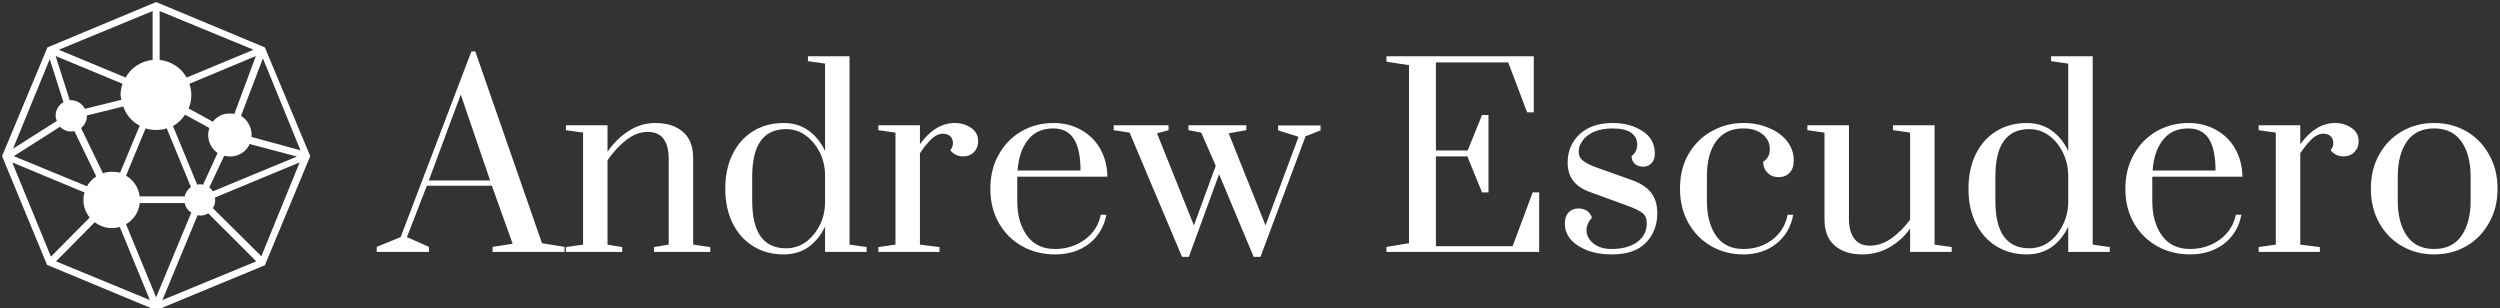 <svg data-v-423bf9ae="" xmlns="http://www.w3.org/2000/svg" viewBox="0 0 730 90" class="iconLeft"><rect x="0" y="0" width="730" height="90" fill="#333333" stroke="none"/><!----><!----><!----><g data-v-423bf9ae="" id="3f0b9f29-6040-4c7e-a846-dce5b78bef6b" fill="#ffffff" transform="matrix(5.102,0,0,5.102,111.99,2.653)"><path d="M2.60 13.90L-0.39 13.90L-0.39 13.61L0.98 13.05L5.03 2.42L5.25 2.42L9.07 13.40L10.36 13.61L10.36 13.90L6.24 13.90L6.24 13.61L7.39 13.43L6.20 10.11L2.48 10.11L1.34 13.05L2.60 13.61L2.60 13.90ZM4.42 4.89L2.59 9.81L6.10 9.81L4.42 4.89ZM10.44 13.90L10.44 13.62L11.42 13.48L11.42 7.07L10.44 6.93L10.44 6.65L12.82 6.65L12.82 8.16L12.82 8.16Q13.34 7.41 14.04 6.97L14.04 6.97L14.04 6.97Q14.74 6.52 15.55 6.52L15.55 6.52L15.55 6.52Q16.56 6.52 17.14 7.03L17.14 7.03L17.14 7.03Q17.72 7.53 17.72 8.53L17.72 8.53L17.72 13.48L18.70 13.62L18.70 13.90L15.48 13.90L15.48 13.62L16.32 13.48L16.32 8.55L16.32 8.55Q16.32 7.83 16.03 7.43L16.03 7.43L16.03 7.43Q15.74 7.03 15.12 7.03L15.12 7.03L15.12 7.03Q14.48 7.03 13.88 7.50L13.88 7.50L13.88 7.50Q13.29 7.97 12.82 8.65L12.82 8.65L12.82 13.48L13.66 13.62L13.66 13.90L10.44 13.90ZM22.90 14.04L22.90 14.04Q21.91 14.04 21.15 13.57L21.15 13.57L21.15 13.57Q20.40 13.10 19.98 12.26L19.98 12.26L19.98 12.26Q19.56 11.41 19.56 10.28L19.56 10.28L19.56 10.28Q19.56 9.14 19.98 8.30L19.98 8.30L19.98 8.30Q20.40 7.45 21.15 6.99L21.15 6.99L21.15 6.99Q21.91 6.52 22.90 6.52L22.90 6.52L22.90 6.52Q23.72 6.52 24.32 6.95L24.32 6.95L24.32 6.95Q24.92 7.38 25.27 8.12L25.27 8.12L25.27 3.12L24.29 2.98L24.29 2.70L26.67 2.70L26.67 13.48L27.65 13.62L27.65 13.90L25.27 13.90L25.27 12.45L25.27 12.45Q24.92 13.19 24.32 13.62L24.32 13.62L24.32 13.62Q23.72 14.04 22.90 14.04L22.90 14.04ZM23.04 13.69L23.04 13.69Q23.66 13.69 24.16 13.34L24.16 13.34L24.16 13.34Q24.65 12.98 24.96 12.38L24.96 12.38L24.96 12.38Q25.26 11.79 25.27 11.09L25.27 11.09L25.27 9.48L25.27 9.48Q25.26 8.78 24.96 8.18L24.96 8.18L24.96 8.18Q24.65 7.59 24.16 7.23L24.16 7.23L24.16 7.23Q23.66 6.87 23.04 6.87L23.04 6.87L23.04 6.87Q21.10 6.87 21.10 9.58L21.10 9.58L21.10 10.98L21.10 10.98Q21.10 13.69 23.04 13.69L23.04 13.69ZM28.32 13.90L28.32 13.62L29.30 13.48L29.30 7.07L28.32 6.93L28.32 6.65L30.70 6.65L30.70 7.73L30.70 7.73Q31.58 6.52 32.69 6.52L32.69 6.52L32.69 6.52Q33.22 6.52 33.63 6.80L33.63 6.80L33.63 6.80Q34.03 7.07 34.03 7.57L34.03 7.57L34.03 7.57Q34.03 7.94 33.80 8.18L33.80 8.18L33.80 8.18Q33.56 8.43 33.17 8.43L33.17 8.43L33.17 8.43Q32.72 8.43 32.44 8.08L32.44 8.08L32.44 8.08Q32.59 7.88 32.59 7.66L32.59 7.66L32.59 7.66Q32.59 7.42 32.43 7.27L32.43 7.27L32.43 7.27Q32.27 7.13 32.00 7.13L32.00 7.13L32.00 7.13Q31.71 7.13 31.40 7.40L31.40 7.40L31.40 7.40Q31.09 7.67 30.70 8.25L30.70 8.25L30.70 13.48L31.82 13.62L31.82 13.90L28.32 13.90ZM38.43 14.04L38.43 14.04Q37.39 14.04 36.55 13.57L36.55 13.57L36.55 13.57Q35.71 13.10 35.22 12.25L35.22 12.25L35.22 12.25Q34.73 11.40 34.73 10.28L34.73 10.28L34.73 10.28Q34.73 9.16 35.22 8.31L35.22 8.31L35.22 8.31Q35.70 7.46 36.52 6.99L36.52 6.99L36.52 6.99Q37.34 6.52 38.35 6.52L38.35 6.52L38.35 6.52Q39.23 6.52 39.93 6.92L39.93 6.92L39.93 6.92Q40.63 7.31 41.02 8.00L41.02 8.00L41.02 8.00Q41.41 8.69 41.43 9.59L41.43 9.59L36.27 9.59L36.27 10.98L36.27 10.98Q36.27 12.21 36.83 12.97L36.83 12.97L36.83 12.97Q37.38 13.73 38.43 13.73L38.43 13.73L38.43 13.73Q39.40 13.73 40.14 13.19L40.14 13.19L40.14 13.19Q40.88 12.64 41.05 11.77L41.05 11.77L41.37 11.77L41.37 11.77Q41.17 12.81 40.38 13.43L40.38 13.43L40.38 13.43Q39.58 14.04 38.43 14.04L38.43 14.04ZM36.29 9.24L39.89 9.24L39.89 9.24Q39.89 8.02 39.51 7.43L39.51 7.43L39.51 7.43Q39.13 6.83 38.33 6.83L38.33 6.83L38.33 6.83Q37.39 6.83 36.88 7.49L36.88 7.49L36.88 7.49Q36.36 8.15 36.29 9.24L36.29 9.24ZM46.09 14.18L45.70 14.18L42.70 7.07L41.79 6.93L41.79 6.65L44.93 6.65L44.93 6.93L44.27 7.11L46.38 12.38L47.63 8.97L46.80 7.07L46.07 6.93L46.07 6.65L49.38 6.65L49.38 6.93L48.37 7.11L50.48 12.38L52.37 7.31L51.20 6.94L51.20 6.66L53.63 6.66L53.63 6.94L52.77 7.28L50.19 14.18L49.80 14.18L47.82 9.45L46.09 14.18ZM66.14 13.90L57.40 13.90L57.40 13.61L58.69 13.40L58.69 3.21L57.40 3.01L57.40 2.70L65.83 2.70L65.83 5.91L65.45 5.91L64.37 3.05L60.23 3.05L60.23 8.09L62.05 8.09L62.87 6.06L63.24 6.06L63.24 10.49L62.87 10.49L62.03 8.43L60.23 8.43L60.23 13.57L64.62 13.57L65.77 10.49L66.14 10.49L66.14 13.90ZM70.29 14.04L70.29 14.04Q69.15 14.04 68.38 13.55L68.38 13.55L68.38 13.55Q67.61 13.06 67.61 12.28L67.61 12.28L67.61 12.28Q67.61 11.87 67.82 11.64L67.82 11.64L67.82 11.64Q68.04 11.41 68.40 11.41L68.40 11.41L68.40 11.41Q68.68 11.41 68.88 11.55L68.88 11.55L68.88 11.55Q69.08 11.69 69.16 11.94L69.16 11.94L69.16 11.94Q68.85 12.28 68.85 12.66L68.85 12.66L68.85 12.66Q68.85 13.09 69.24 13.41L69.24 13.41L69.24 13.41Q69.64 13.73 70.29 13.73L70.29 13.73L70.29 13.73Q71.18 13.73 71.74 13.34L71.74 13.34L71.74 13.34Q72.30 12.94 72.30 12.26L72.30 12.26L72.30 12.26Q72.30 11.87 72.06 11.68L72.06 11.68L72.06 11.68Q71.82 11.48 71.13 11.23L71.13 11.23L69.02 10.46L69.02 10.46Q67.77 10.01 67.77 8.79L67.77 8.79L67.77 8.79Q67.77 7.80 68.46 7.16L68.46 7.16L68.46 7.16Q69.15 6.52 70.35 6.52L70.35 6.52L70.35 6.52Q71.34 6.52 72.05 6.98L72.05 6.98L72.05 6.98Q72.76 7.43 72.76 8.27L72.76 8.27L72.76 8.27Q72.76 8.61 72.58 8.81L72.58 8.81L72.58 8.81Q72.39 9.02 72.10 9.02L72.10 9.02L72.10 9.02Q71.81 9.02 71.62 8.86L71.62 8.86L71.62 8.86Q71.43 8.69 71.43 8.41L71.43 8.41L71.43 8.41Q71.61 8.27 71.68 8.11L71.68 8.11L71.68 8.11Q71.75 7.95 71.75 7.73L71.75 7.73L71.75 7.73Q71.75 7.34 71.41 7.08L71.41 7.08L71.41 7.08Q71.06 6.83 70.35 6.83L70.35 6.83L70.35 6.83Q69.73 6.83 69.29 7.02L69.29 7.02L69.29 7.02Q68.85 7.21 68.63 7.52L68.63 7.52L68.63 7.52Q68.40 7.83 68.40 8.15L68.40 8.15L68.40 8.15Q68.40 8.48 68.65 8.68L68.65 8.68L68.65 8.68Q68.89 8.88 69.55 9.11L69.55 9.11L71.51 9.81L71.51 9.81Q72.20 10.07 72.55 10.51L72.55 10.51L72.55 10.51Q72.90 10.96 72.90 11.68L72.90 11.68L72.90 11.68Q72.90 12.70 72.25 13.37L72.25 13.37L72.25 13.37Q71.61 14.04 70.29 14.04L70.29 14.04ZM77.83 14.04L77.83 14.04Q76.82 14.04 75.99 13.57L75.99 13.57L75.99 13.57Q75.17 13.10 74.68 12.24L74.68 12.24L74.68 12.24Q74.20 11.38 74.20 10.28L74.20 10.28L74.20 10.28Q74.20 9.11 74.71 8.26L74.71 8.26L74.71 8.26Q75.22 7.41 76.05 6.97L76.05 6.97L76.05 6.97Q76.87 6.52 77.83 6.52L77.83 6.52L77.83 6.52Q78.62 6.52 79.28 6.80L79.28 6.80L79.28 6.80Q79.94 7.07 80.33 7.56L80.33 7.56L80.33 7.56Q80.71 8.05 80.71 8.67L80.71 8.67L80.71 8.67Q80.71 9.13 80.47 9.37L80.47 9.37L80.47 9.37Q80.23 9.62 79.84 9.62L79.84 9.62L79.84 9.62Q79.46 9.62 79.21 9.37L79.21 9.37L79.21 9.37Q78.96 9.11 78.96 8.74L78.96 8.74L78.96 8.74Q79.17 8.60 79.25 8.43L79.25 8.43L79.25 8.43Q79.34 8.26 79.34 8.01L79.34 8.01L79.34 8.01Q79.34 7.49 78.92 7.16L78.92 7.16L78.92 7.16Q78.51 6.83 77.83 6.83L77.83 6.83L77.83 6.83Q76.82 6.83 76.28 7.55L76.28 7.55L76.28 7.55Q75.74 8.27 75.74 9.58L75.74 9.58L75.74 10.98L75.74 10.98Q75.74 12.22 76.27 12.98L76.27 12.98L76.27 12.98Q76.79 13.73 77.83 13.73L77.83 13.73L77.83 13.73Q78.78 13.73 79.48 13.20L79.48 13.20L79.48 13.20Q80.19 12.66 80.36 11.77L80.36 11.77L80.68 11.77L80.68 11.77Q80.49 12.81 79.71 13.43L79.71 13.43L79.71 13.43Q78.93 14.04 77.83 14.04L77.83 14.04ZM84.64 14.04L84.64 14.04Q83.64 14.04 83.06 13.54L83.06 13.54L83.06 13.54Q82.47 13.03 82.47 12.04L82.47 12.04L82.47 7.07L81.49 6.93L81.49 6.65L83.87 6.65L83.87 12.01L83.87 12.01Q83.87 12.73 84.17 13.13L84.17 13.13L84.17 13.13Q84.46 13.54 85.08 13.54L85.08 13.54L85.08 13.54Q85.72 13.54 86.32 13.11L86.32 13.11L86.32 13.11Q86.91 12.68 87.37 12.05L87.37 12.05L87.37 7.07L86.39 6.93L86.39 6.65L88.77 6.65L88.77 13.48L89.75 13.62L89.75 13.90L87.37 13.90L87.37 12.56L87.37 12.56Q86.87 13.26 86.16 13.65L86.16 13.65L86.16 13.65Q85.46 14.04 84.64 14.04L84.64 14.04ZM94.05 14.04L94.05 14.04Q93.06 14.04 92.30 13.57L92.30 13.57L92.30 13.57Q91.55 13.10 91.13 12.26L91.13 12.26L91.13 12.26Q90.71 11.41 90.71 10.28L90.71 10.28L90.71 10.28Q90.71 9.14 91.13 8.30L91.13 8.30L91.13 8.30Q91.55 7.45 92.30 6.99L92.30 6.99L92.30 6.99Q93.06 6.52 94.05 6.52L94.05 6.52L94.05 6.52Q94.86 6.52 95.47 6.95L95.47 6.95L95.47 6.95Q96.07 7.38 96.42 8.12L96.42 8.12L96.42 3.12L95.44 2.98L95.44 2.70L97.82 2.70L97.82 13.48L98.80 13.62L98.80 13.90L96.42 13.90L96.42 12.45L96.42 12.45Q96.07 13.19 95.47 13.62L95.47 13.62L95.47 13.62Q94.86 14.04 94.05 14.04L94.05 14.04ZM94.19 13.69L94.19 13.69Q94.81 13.69 95.31 13.34L95.31 13.34L95.31 13.34Q95.80 12.98 96.10 12.38L96.10 12.38L96.10 12.38Q96.40 11.79 96.42 11.09L96.42 11.09L96.42 9.48L96.42 9.48Q96.40 8.78 96.10 8.18L96.10 8.18L96.10 8.18Q95.80 7.59 95.31 7.23L95.31 7.23L95.31 7.23Q94.81 6.87 94.19 6.87L94.19 6.87L94.19 6.87Q92.25 6.87 92.25 9.58L92.25 9.58L92.25 10.98L92.25 10.98Q92.25 13.69 94.19 13.69L94.19 13.69ZM103.39 14.04L103.39 14.04Q102.35 14.04 101.51 13.57L101.51 13.57L101.51 13.57Q100.67 13.10 100.18 12.25L100.18 12.25L100.18 12.25Q99.69 11.40 99.69 10.28L99.69 10.28L99.69 10.28Q99.69 9.16 100.18 8.31L100.18 8.31L100.18 8.31Q100.66 7.46 101.48 6.99L101.48 6.99L101.48 6.99Q102.30 6.52 103.31 6.52L103.31 6.52L103.31 6.52Q104.19 6.52 104.89 6.92L104.89 6.92L104.89 6.92Q105.59 7.31 105.98 8.00L105.98 8.00L105.98 8.00Q106.37 8.69 106.39 9.59L106.39 9.59L101.23 9.59L101.23 10.98L101.23 10.98Q101.23 12.21 101.79 12.97L101.79 12.97L101.79 12.97Q102.34 13.73 103.39 13.73L103.39 13.73L103.39 13.73Q104.36 13.73 105.10 13.19L105.10 13.19L105.10 13.19Q105.84 12.64 106.01 11.77L106.01 11.77L106.33 11.77L106.33 11.77Q106.13 12.81 105.34 13.43L105.34 13.43L105.34 13.43Q104.54 14.04 103.39 14.04L103.39 14.04ZM101.25 9.24L104.85 9.24L104.85 9.24Q104.85 8.02 104.47 7.43L104.47 7.43L104.47 7.43Q104.09 6.83 103.29 6.83L103.29 6.83L103.29 6.83Q102.35 6.83 101.84 7.49L101.84 7.49L101.84 7.49Q101.32 8.15 101.25 9.24L101.25 9.24ZM107.32 13.90L107.32 13.62L108.30 13.48L108.30 7.07L107.32 6.93L107.32 6.65L109.70 6.65L109.70 7.73L109.70 7.73Q110.59 6.52 111.69 6.52L111.69 6.52L111.69 6.52Q112.22 6.52 112.63 6.80L112.63 6.80L112.63 6.80Q113.04 7.07 113.04 7.57L113.04 7.57L113.04 7.57Q113.04 7.94 112.80 8.18L112.80 8.18L112.80 8.18Q112.56 8.43 112.17 8.43L112.17 8.43L112.17 8.43Q111.72 8.43 111.44 8.08L111.44 8.08L111.44 8.08Q111.59 7.88 111.59 7.66L111.59 7.66L111.59 7.66Q111.59 7.42 111.43 7.27L111.43 7.27L111.43 7.27Q111.27 7.13 111.01 7.13L111.01 7.13L111.01 7.13Q110.71 7.13 110.40 7.40L110.40 7.40L110.40 7.40Q110.10 7.67 109.70 8.25L109.70 8.25L109.70 13.48L110.82 13.62L110.82 13.90L107.32 13.90ZM117.36 14.04L117.36 14.04Q116.35 14.04 115.53 13.57L115.53 13.57L115.53 13.57Q114.70 13.10 114.22 12.24L114.22 12.24L114.22 12.24Q113.74 11.38 113.74 10.28L113.74 10.28L113.74 10.28Q113.74 9.17 114.22 8.32L114.22 8.32L114.22 8.32Q114.70 7.46 115.53 6.99L115.53 6.99L115.53 6.99Q116.35 6.52 117.36 6.52L117.36 6.52L117.36 6.52Q118.37 6.52 119.20 6.99L119.20 6.99L119.20 6.99Q120.02 7.46 120.50 8.32L120.50 8.32L120.50 8.32Q120.99 9.17 120.99 10.28L120.99 10.28L120.99 10.28Q120.99 11.38 120.50 12.24L120.50 12.24L120.50 12.24Q120.02 13.10 119.20 13.57L119.20 13.57L119.20 13.57Q118.37 14.04 117.36 14.04L117.36 14.04ZM117.36 13.73L117.36 13.73Q118.40 13.73 118.92 12.98L118.92 12.98L118.92 12.98Q119.45 12.22 119.45 10.98L119.45 10.98L119.45 9.58L119.45 9.58Q119.45 8.33 118.92 7.58L118.92 7.58L118.92 7.58Q118.40 6.83 117.36 6.83L117.36 6.83L117.36 6.83Q116.33 6.83 115.80 7.58L115.80 7.58L115.80 7.58Q115.28 8.33 115.28 9.58L115.28 9.58L115.28 10.98L115.28 10.98Q115.28 12.22 115.80 12.98L115.80 12.98L115.80 12.98Q116.33 13.73 117.36 13.73L117.36 13.73Z"></path></g><!----><g data-v-423bf9ae="" id="a68767de-bf2b-4508-b1da-a5ab24b80f41" transform="matrix(1.142,0,0,1.142,-11.507,-11.507)" stroke="none" fill="#ffffff"><path d="M77.8 22.2L50 10.6 22.2 22.2 10.6 50l11.5 27.8L50 89.4l27.8-11.5L89.4 50 77.8 22.2zm9.1 26.3l-12.5-3.4v-.6c0-2-1.1-3.8-2.7-4.8L77.3 25l9.6 23.5zM45.8 60.3c-.3-2.3-1.6-4.2-3.5-5.3l5-12.1c.9.3 1.8.4 2.7.4s1.9-.1 2.7-.4l6.2 15c-.8.6-1.4 1.4-1.6 2.4H45.8zm15.4-3.1c-.2 0-.4 0-.7.1l-6.2-15c1.3-.7 2.3-1.7 3.1-2.9l6.2 3.4c-.2.6-.3 1.2-.3 1.8 0 1.9 1 3.6 2.4 4.6L62 57.3c-.3-.1-.5-.1-.8-.1zM38.7 54c-.8 0-1.6.1-2.3.4l-5.6-11.6c.9-.7 1.5-1.8 1.5-3.1v-.1l9.3-2.3c.7 2.1 2.2 3.9 4.2 4.9l-5 12c-.7-.1-1.4-.2-2.1-.2zm30.1-14.9c-1.8 0-3.3.8-4.3 2.1l-6.2-3.4c.5-1.1.7-2.3.7-3.5 0-1-.2-1.9-.5-2.8l17-7.1L70 39.2c-.4-.1-.8-.1-1.2-.1zm-27.7-3.5l-9.3 2.3c-.7-1.3-2-2.2-3.6-2.2h-.3l-3.6-11.3 17.1 7.1c-.3.9-.5 1.8-.5 2.8.1.5.1.9.2 1.3zm-15.7 6.9c.7.7 1.7 1.2 2.8 1.2.3 0 .6 0 .9-.1l5.6 11.6c-1 .6-1.8 1.5-2.4 2.5L13.6 50l11.8-7.5zM63.6 58l3.8-8.1c.5.1 1 .2 1.5.2 2.2 0 4.2-1.3 5-3.2L86 50.1 64.5 59c-.2-.4-.6-.7-.9-1zm13.1-34zm-18.9 5.9c-1.4-2.5-4-4.2-6.9-4.5V12.9l24 9.9-17.1 7.1zm-8.7-17v12.5c-3 .3-5.5 2-6.9 4.5l-17.1-7.1 24-9.9zM22.8 25.2l3.5 11c-1.2.7-2 2-2 3.4 0 .5.1.9.3 1.4l-11.2 7.1 9.4-22.9zM12.7 49.5zm.5 2.1l18.5 7.7c-.2.6-.3 1.2-.3 1.9 0 1.7.6 3.2 1.6 4.5l-9.9 10-9.9-24.1zm10.3 24.9zm.9.4l9.9-10c1.2.9 2.7 1.5 4.4 1.5.7 0 1.4-.1 2-.3l7.7 18.7-24-9.9zm17.9-9.5c1.9-1.1 3.3-3.1 3.5-5.4h11.5c.2 1 .8 1.9 1.7 2.4l-9 21.7-7.7-18.7zm18.3-2.3c.2 0 .4.1.6.1.8 0 1.5-.2 2.1-.6l12.3 12.3-24 9.9 9-21.7zm16.3 10.5L64.5 63.3c.4-.6.6-1.3.6-2.1 0-.2 0-.4-.1-.6l21.7-9-9.8 24zm10.4-26.1z"></path></g><!----></svg>